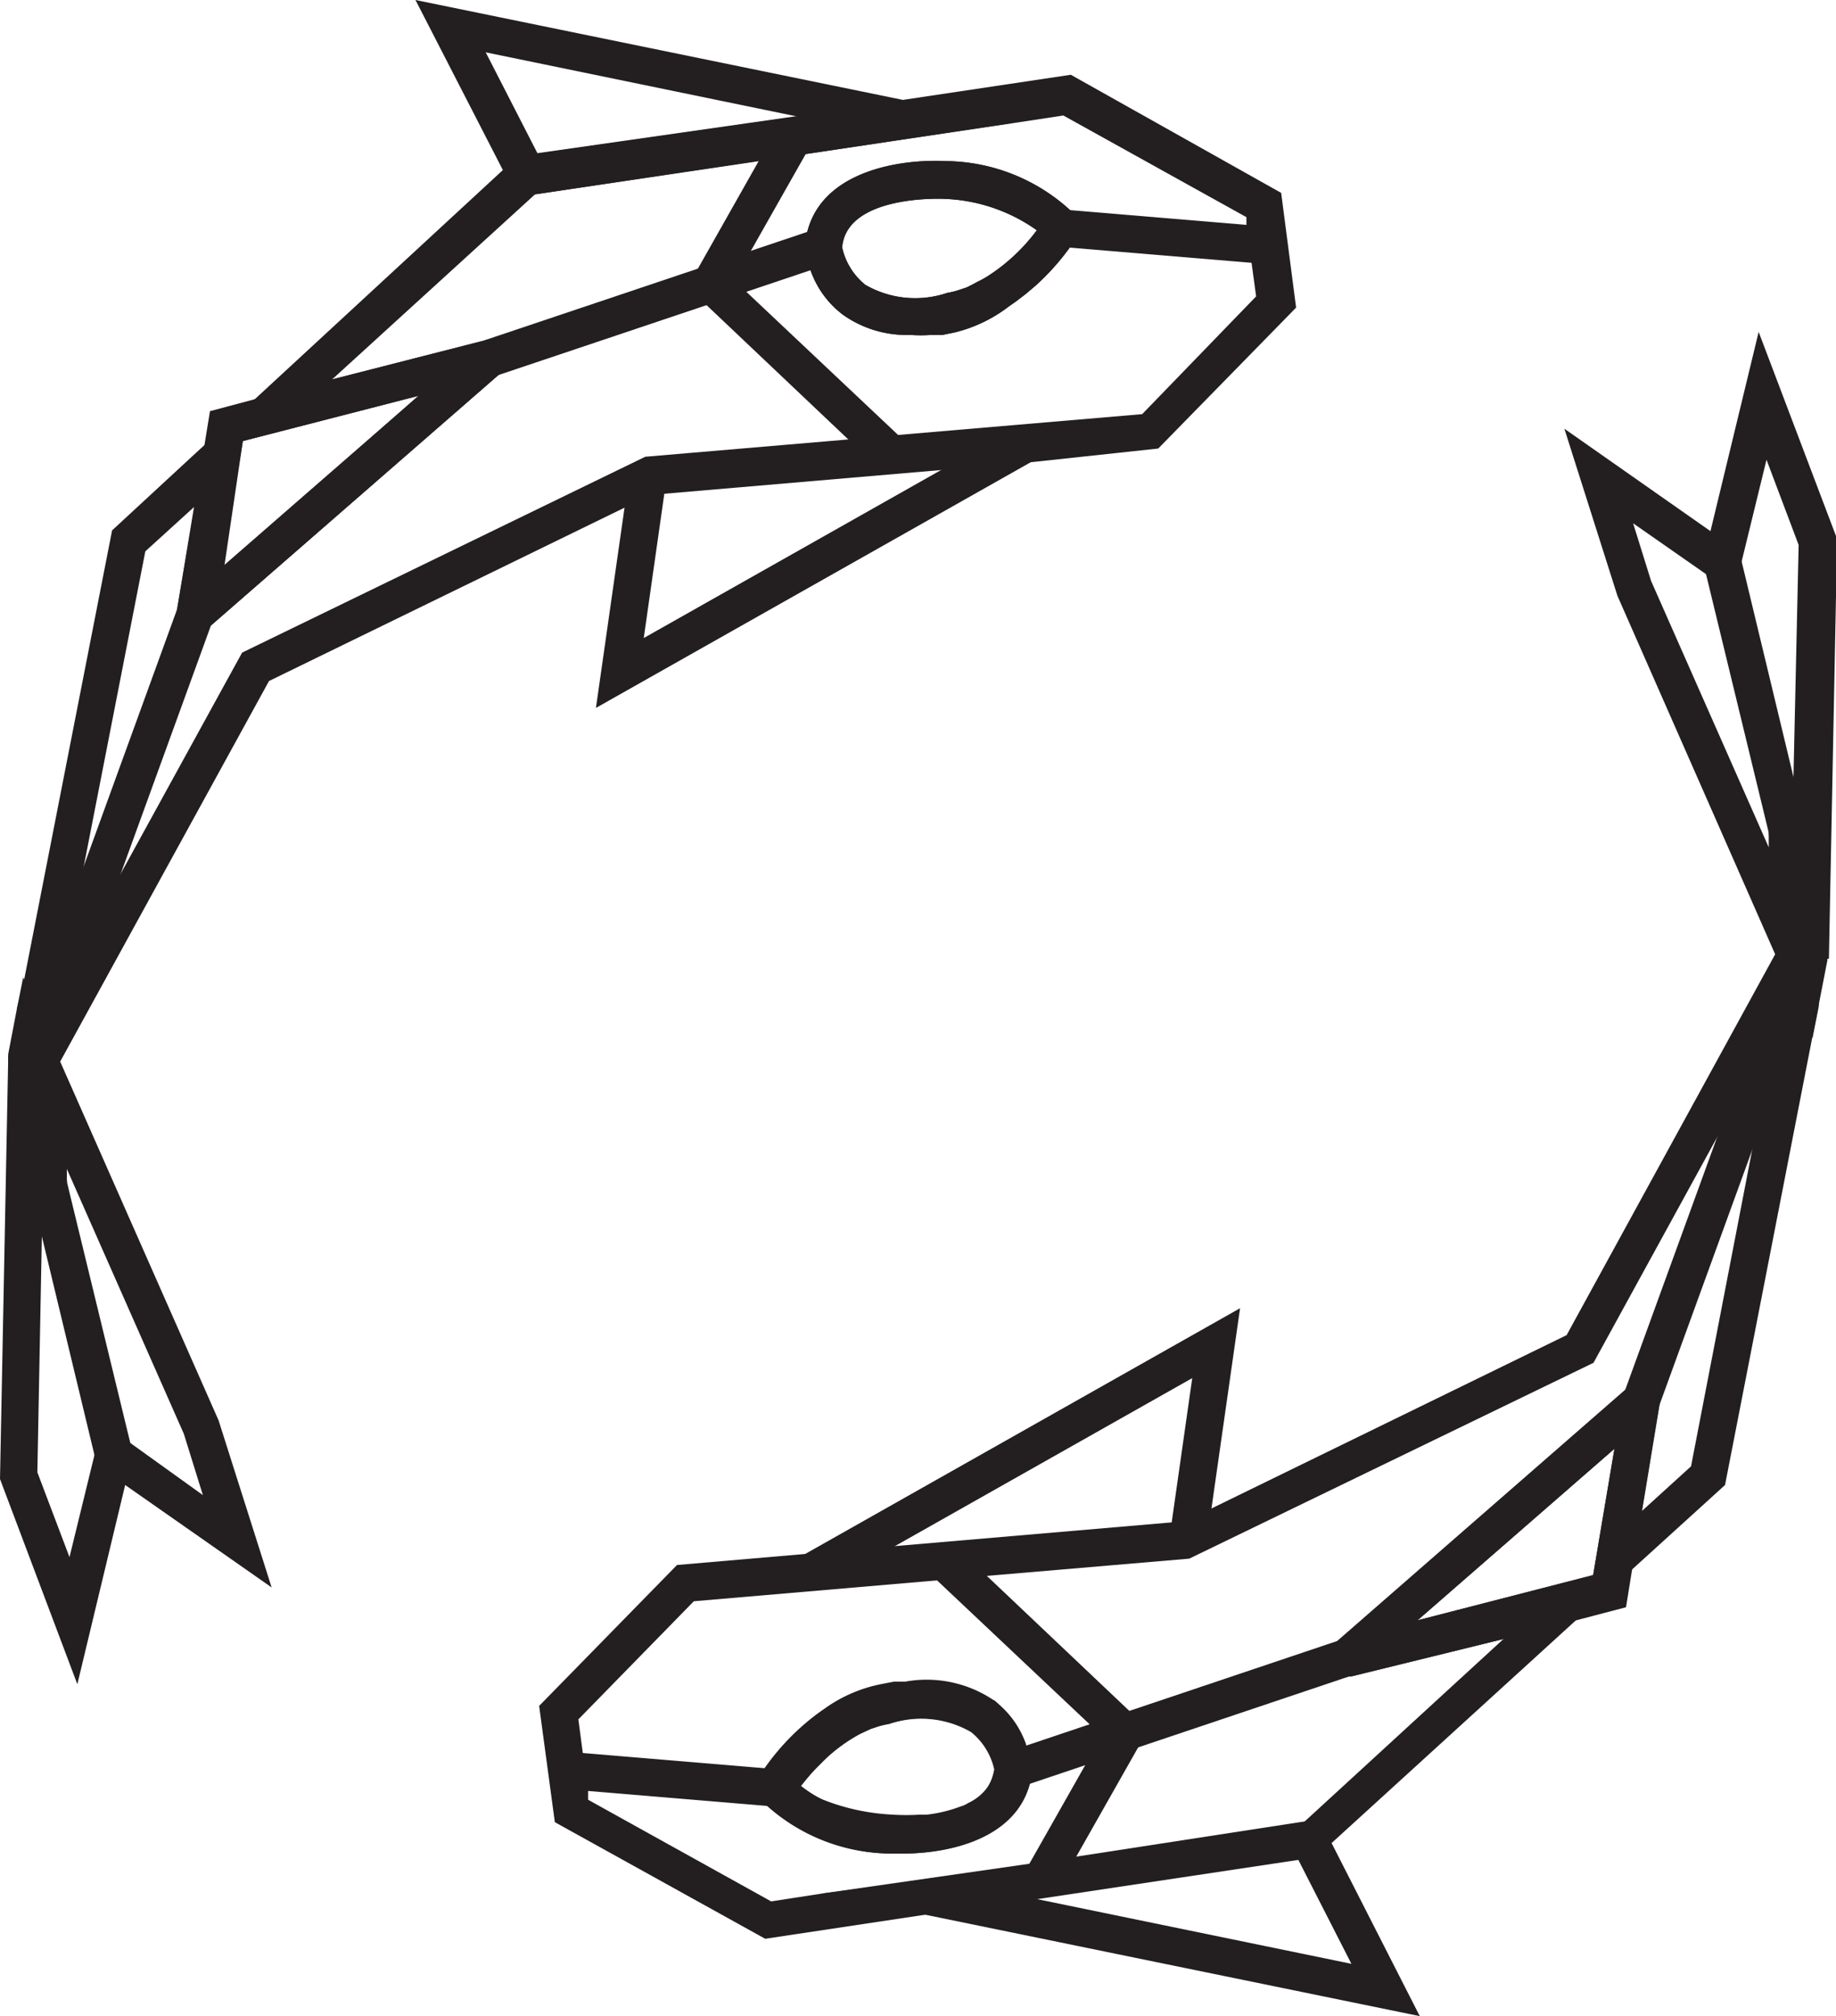 <svg xmlns="http://www.w3.org/2000/svg" viewBox="0 0 49.14 53.94"><defs><style>.cls-1{fill:#231f20;}</style></defs><g id="Layer_2" data-name="Layer 2"><g id="cursor_symbol" data-name="cursor symbol"><path class="cls-1" d="M28.83,5.84a1.41,1.41,0,0,0-.18-.21,5,5,0,0,0-3.33-1.32c-1.23-.06-3.29.26-3.71,1.88a1.84,1.84,0,0,0-.07.42,2.51,2.51,0,0,0,.15.61,2.54,2.54,0,0,0,.87,1.2,2.94,2.94,0,0,0,1.8.54,3.82,3.82,0,0,0,.57,0l.3,0,.31-.06A3.88,3.88,0,0,0,27,8.2l.2-.14.26-.2.26-.22a6.55,6.55,0,0,0,.9-1l.17-.24L29,6.12Zm-2.32,1.5a2.57,2.57,0,0,1-.35.2,2,2,0,0,1-.29.15l-.24.08c-.16.05-.26.06-.29.07a2.67,2.67,0,0,1-2.18-.22,1.77,1.77,0,0,1-.62-1c.12-1.42,2.7-1.3,2.71-1.3a4.55,4.55,0,0,1,2.5.84A5,5,0,0,1,26.51,7.34Zm2.32-1.5a1.41,1.41,0,0,0-.18-.21,5,5,0,0,0-3.33-1.32c-1.23-.06-3.29.26-3.71,1.88a1.84,1.84,0,0,0-.07.42,2.51,2.51,0,0,0,.15.61,2.54,2.54,0,0,0,.87,1.2,2.94,2.94,0,0,0,1.8.54,3.82,3.82,0,0,0,.57,0l.3,0,.31-.06A3.88,3.88,0,0,0,27,8.2l.2-.14.26-.2.26-.22a6.55,6.55,0,0,0,.9-1l.17-.24L29,6.12Zm-2.32,1.5a2.57,2.57,0,0,1-.35.2,2,2,0,0,1-.29.15l-.24.08c-.16.05-.26.06-.29.07a2.67,2.67,0,0,1-2.18-.22,1.77,1.77,0,0,1-.62-1c.12-1.42,2.7-1.3,2.71-1.3a4.55,4.55,0,0,1,2.5.84A5,5,0,0,1,26.51,7.34Zm7.78-2.18L28.66,2l-4.41.66-2.88.44-7,1-.5.08-.4.36L6.82,10.68,5.47,11.91l-.23.21L3,14.19l-2.35,12L.45,27,.22,28.2v.14L.81,31.8h0l.33,0,.65-.08v-.05l0-.41-.2-2.74,0-.08L7.2,18.22l9.52-4.64.76-.37.3,0,7.47-.64,2.4-.21L31,12l3.69-3.77ZM6.5,11.8l4.7-1.21L5.93,15.18Zm24.07-.72L24,11.64l-1.33.12h0l-5.4.46L6.48,17.46,3.25,23.34h0l-1.63,3,.6-3.05v0l1.67-8.54,1.32-1.2L4.74,16.3v0l-.24,1.44,1.14-1h0L13.38,10h0L15,8.57,13,9.1,8.89,10.15,14.32,5.2h0l6-.9,1.25-.18h0l5.51-.82,1.38-.21,4.9,2.72,0,.24.14,1,.12.88ZM28.65,5.63a5,5,0,0,0-3.33-1.32c-1.23-.06-3.29.26-3.71,1.88a1.84,1.84,0,0,0-.07.42,2.51,2.51,0,0,0,.15.61,2.54,2.54,0,0,0,.87,1.2,2.94,2.94,0,0,0,1.8.54,3.82,3.82,0,0,0,.57,0l.3,0,.31-.06A3.88,3.88,0,0,0,27,8.2l.2-.14.26-.2.26-.22a6.55,6.55,0,0,0,.9-1l.17-.24L29,6.12l-.17-.28A1.41,1.41,0,0,0,28.65,5.63ZM26.51,7.34a2.57,2.57,0,0,1-.35.2,2,2,0,0,1-.29.15l-.24.08c-.16.05-.26.06-.29.07a2.67,2.67,0,0,1-2.18-.22,1.77,1.77,0,0,1-.62-1c.12-1.42,2.7-1.3,2.71-1.3a4.55,4.55,0,0,1,2.5.84A5,5,0,0,1,26.51,7.34Zm2.32-1.5a1.41,1.41,0,0,0-.18-.21,5,5,0,0,0-3.33-1.32c-1.23-.06-3.29.26-3.71,1.88a1.84,1.84,0,0,0-.07.42,2.51,2.51,0,0,0,.15.61,2.54,2.54,0,0,0,.87,1.2,2.94,2.94,0,0,0,1.8.54,3.82,3.82,0,0,0,.57,0l.3,0,.31-.06A3.88,3.88,0,0,0,27,8.2l.2-.14.26-.2.26-.22a6.55,6.55,0,0,0,.9-1l.17-.24L29,6.12Zm-2.32,1.5a2.57,2.57,0,0,1-.35.2,2,2,0,0,1-.29.15l-.24.08c-.16.05-.26.06-.29.07a2.67,2.67,0,0,1-2.18-.22,1.77,1.77,0,0,1-.62-1c.12-1.42,2.7-1.3,2.71-1.3a4.55,4.55,0,0,1,2.5.84A5,5,0,0,1,26.51,7.34Zm2.32-1.5a1.41,1.41,0,0,0-.18-.21,5,5,0,0,0-3.33-1.32c-1.23-.06-3.29.26-3.71,1.88a1.84,1.84,0,0,0-.07.42,2.51,2.51,0,0,0,.15.61,2.54,2.54,0,0,0,.87,1.2,2.94,2.94,0,0,0,1.8.54,3.82,3.82,0,0,0,.57,0l.3,0,.31-.06A3.88,3.88,0,0,0,27,8.2l.2-.14.26-.2.26-.22a6.55,6.55,0,0,0,.9-1l.17-.24L29,6.12Zm-2.32,1.5a2.57,2.57,0,0,1-.35.2,2,2,0,0,1-.29.15l-.24.08c-.16.05-.26.06-.29.07a2.67,2.67,0,0,1-2.18-.22,1.77,1.77,0,0,1-.62-1c.12-1.42,2.7-1.3,2.71-1.3a4.55,4.55,0,0,1,2.5.84A5,5,0,0,1,26.51,7.34Z"/><path class="cls-1" d="M5.85,38,1.61,28.4l-.11-.26L.92,26.82l-.3-.67L.45,27l.07.89h0l0,.35H.4l-.18,0v.05L0,39.57l2.07,5.49,1.28-5.33,3.92,2.74Zm-2.37.6-.75-.53-.2.85h0l-.67,2.74L1,39.39l.12-6.3h0l0-1.32.65-.08v-.05l0-.41,3.15,7.13L5.43,40Z"/><path class="cls-1" d="M24.25,2.69,11.12,0l2.37,4.61.34.66.49-.07h0l6-.89,1.26-.19,5.52-.83ZM13,1.4l8.4,1.73-7,1Z"/><polygon class="cls-1" points="15.95 18.94 16.85 12.64 17.84 12.79 17.23 17.07 27.25 11.41 27.74 12.28 15.95 18.94"/><rect class="cls-1" x="30.69" y="3.54" width="1" height="5.6" transform="translate(22.27 36.89) rotate(-85.22)"/><rect class="cls-1" x="12.87" y="7.58" width="9.41" height="1" transform="translate(-1.66 6.02) rotate(-18.56)"/><path class="cls-1" d="M28.83,5.84a1.41,1.41,0,0,0-.18-.21,5,5,0,0,0-3.33-1.32c-1.23-.06-3.29.26-3.71,1.88a1.84,1.84,0,0,0-.07.42,2.51,2.51,0,0,0,.15.61,2.54,2.54,0,0,0,.87,1.2,2.94,2.94,0,0,0,1.8.54,3.82,3.82,0,0,0,.57,0l.3,0,.27-.06h0A3.88,3.88,0,0,0,27,8.2l.2-.14.26-.2.26-.22a6.55,6.55,0,0,0,.9-1l.17-.24L29,6.12Zm-2.32,1.5a2.57,2.57,0,0,1-.35.2l-.29.15-.24.08c-.16.05-.26.06-.29.07a2.67,2.67,0,0,1-2.18-.22,1.77,1.77,0,0,1-.62-1c.12-1.42,2.7-1.3,2.71-1.3a4.55,4.55,0,0,1,2.5.84A5,5,0,0,1,26.51,7.34Z"/><polygon class="cls-1" points="23.51 12.52 18.4 7.68 20.82 3.4 21.69 3.9 19.65 7.5 24.2 11.79 23.51 12.52"/><path class="cls-1" d="M13,9.1,8.89,10.15l-2.07.53L5.62,11l-.15.92-.27,1.6L4.74,16.3v0l-.24,1.44,1.14-1h0L13.38,10h0L15,8.57Zm-7,6.08L6.5,11.8l4.7-1.21Z"/><polygon class="cls-1" points="2.55 39.02 0.82 31.83 0.4 28.24 4.74 16.3 5.68 16.64 1.42 28.36 1.8 31.66 3.53 38.78 2.55 39.02"/><path class="cls-1" d="M27.45,46.72a2.49,2.49,0,0,0-.87-1.2,3.21,3.21,0,0,0-2.37-.5l-.3,0-.31.06a3.88,3.88,0,0,0-1.49.62l-.2.14a6.39,6.39,0,0,0-1.42,1.43l-.17.24-.18.27.17.28a1.86,1.86,0,0,0,.17.21,5,5,0,0,0,3.34,1.32h.32c1.23,0,3-.39,3.39-1.88a1.84,1.84,0,0,0,.07-.42A2.51,2.51,0,0,0,27.45,46.72Zm-.89.83a1.08,1.08,0,0,1-.19.35,1.37,1.37,0,0,1-.48.37.72.72,0,0,1-.2.09,3.77,3.77,0,0,1-.91.22l-.2,0a5.67,5.67,0,0,1-.69,0A5.91,5.91,0,0,1,22,48.14a2.88,2.88,0,0,1-.57-.35h0a5.56,5.56,0,0,1,.43-.5l.21-.21a4.37,4.37,0,0,1,.95-.69l.28-.13h0l.21-.07c.17-.05.27-.06.3-.07a2.67,2.67,0,0,1,2.18.22,1.77,1.77,0,0,1,.62,1A1.43,1.43,0,0,1,26.56,47.55Zm.89-.83a2.49,2.49,0,0,0-.87-1.2,3.21,3.21,0,0,0-2.37-.5l-.3,0-.31.06a3.88,3.88,0,0,0-1.49.62l-.2.14a6.39,6.39,0,0,0-1.42,1.43l-.17.24-.18.27.17.28a1.86,1.86,0,0,0,.17.21,5,5,0,0,0,3.34,1.32h.32c1.23,0,3-.39,3.39-1.88a1.84,1.84,0,0,0,.07-.42A2.51,2.51,0,0,0,27.45,46.72Zm-.89.83a1.08,1.08,0,0,1-.19.35,1.37,1.37,0,0,1-.48.37.72.72,0,0,1-.2.09,3.77,3.77,0,0,1-.91.22l-.2,0a5.67,5.67,0,0,1-.69,0A5.91,5.91,0,0,1,22,48.14a2.88,2.88,0,0,1-.57-.35h0a5.56,5.56,0,0,1,.43-.5l.21-.21a4.37,4.37,0,0,1,.95-.69l.28-.13h0l.21-.07c.17-.05.27-.06.3-.07a2.67,2.67,0,0,1,2.18.22,1.77,1.77,0,0,1,.62,1A1.43,1.43,0,0,1,26.56,47.55ZM48.92,25.6l-.59-3.46h0l-.33,0-.65.08v0l0,.41.2,2.74,0,.09L41.93,35.72l-9.51,4.64-.76.37-.3,0-7.47.64-2.4.21-3.37.29-3.69,3.77.42,3.11,5.63,3.12,4.39-.66,2.88-.43h0l7-1.05.5-.07.4-.36,6.66-6.07L43.67,42l2.5-2.27,2.34-12,.17-.86.23-1.18,0-.09ZM42.64,42.14l-4.7,1.21,5.27-4.59Zm2.62-2.91-1.32,1.2.46-2.79v0l.24-1.44-1.14,1h0l-7.74,6.75h0L34.1,45.37l2-.52.07,0,4.07-1-5.45,5-6,.9-1.25.19L22,50.66h0l-1.36.21-4.9-2.72,0-.24-.14-1L15.48,46l3.09-3.16,6.53-.56,1.33-.12h0l5.4-.46,10.82-5.24,3.24-5.91v0l1.62-2.93-.6,3.07ZM26.58,45.52a3.21,3.21,0,0,0-2.37-.5l-.3,0-.31.06a3.88,3.88,0,0,0-1.49.62l-.2.14a6.39,6.39,0,0,0-1.42,1.43l-.17.24-.18.27.17.28a1.86,1.86,0,0,0,.17.21,5,5,0,0,0,3.34,1.32h.32c1.23,0,3-.39,3.39-1.88a1.84,1.84,0,0,0,.07-.42,2.76,2.76,0,0,0-1-1.81Zm0,2a1.08,1.08,0,0,1-.19.35,1.37,1.37,0,0,1-.48.37.72.72,0,0,1-.2.09,3.77,3.77,0,0,1-.91.22l-.2,0a5.67,5.67,0,0,1-.69,0A5.91,5.91,0,0,1,22,48.14a2.88,2.88,0,0,1-.57-.35h0a5.56,5.56,0,0,1,.43-.5l.21-.21a4.37,4.37,0,0,1,.95-.69l.28-.13h0l.21-.07c.17-.05.27-.06.3-.07a2.67,2.67,0,0,1,2.18.22,1.77,1.77,0,0,1,.62,1A1.43,1.43,0,0,1,26.56,47.55Zm.89-.83a2.49,2.49,0,0,0-.87-1.2,3.21,3.21,0,0,0-2.37-.5l-.3,0-.31.06a3.88,3.88,0,0,0-1.49.62l-.2.14a6.39,6.39,0,0,0-1.42,1.43l-.17.24-.18.27.17.28a1.86,1.86,0,0,0,.17.21,5,5,0,0,0,3.34,1.32h.32c1.23,0,3-.39,3.39-1.88a1.84,1.84,0,0,0,.07-.42A2.51,2.51,0,0,0,27.45,46.72Zm-.89.83a1.08,1.08,0,0,1-.19.35,1.37,1.37,0,0,1-.48.37.72.72,0,0,1-.2.09,3.77,3.77,0,0,1-.91.22l-.2,0a5.67,5.67,0,0,1-.69,0A5.91,5.91,0,0,1,22,48.14a2.88,2.88,0,0,1-.57-.35h0a5.56,5.56,0,0,1,.43-.5l.21-.21a4.37,4.37,0,0,1,.95-.69l.28-.13h0l.21-.07c.17-.05.27-.06.3-.07a2.67,2.67,0,0,1,2.18.22,1.77,1.77,0,0,1,.62,1A1.43,1.43,0,0,1,26.56,47.55Zm.89-.83a2.49,2.49,0,0,0-.87-1.2,3.21,3.21,0,0,0-2.37-.5l-.3,0-.31.06a3.88,3.88,0,0,0-1.49.62l-.2.14a6.39,6.39,0,0,0-1.42,1.43l-.17.24-.18.27.17.28a1.86,1.86,0,0,0,.17.21,5,5,0,0,0,3.34,1.32h.32c1.23,0,3-.39,3.39-1.88a1.84,1.84,0,0,0,.07-.42A2.51,2.51,0,0,0,27.45,46.72Zm-.89.83a1.08,1.08,0,0,1-.19.35,1.37,1.37,0,0,1-.48.37.72.72,0,0,1-.2.09,3.77,3.77,0,0,1-.91.22l-.2,0a5.67,5.67,0,0,1-.69,0A5.91,5.91,0,0,1,22,48.14a2.88,2.88,0,0,1-.57-.35h0a5.56,5.56,0,0,1,.43-.5l.21-.21a4.37,4.37,0,0,1,.95-.69l.28-.13h0l.21-.07c.17-.05.27-.06.3-.07a2.67,2.67,0,0,1,2.18.22,1.77,1.77,0,0,1,.62,1A1.43,1.43,0,0,1,26.56,47.55Z"/><path class="cls-1" d="M47.07,8.88l-1.29,5.33-3.91-2.74,1.42,4.47,4.23,9.61.12.26.58,1.32.29.65.17-.86L48.62,26h0l0-.35h.15l.18,0v0l.22-11.23Zm.27,13.38v0l0,.41-3.15-7.13L43.71,14l1.95,1.36.75.53.2-.85h0l.67-2.74.86,2.28L48,20.85h0l0,1.32Z"/><path class="cls-1" d="M35.65,49.33l-.34-.66-6.49,1-1.25.19L22,50.66l2.83.58L38,53.94Zm-.9.43,1.42,2.78-8.41-1.73Z"/><polygon class="cls-1" points="21.89 42.53 21.4 41.66 33.19 35 32.29 41.3 31.3 41.15 31.91 36.87 21.89 42.53"/><rect class="cls-1" x="17.45" y="44.8" width="1" height="5.6" transform="translate(-30.98 61.52) rotate(-85.22)"/><rect class="cls-1" x="26.85" y="45.36" width="9.41" height="1" transform="translate(-12.97 12.44) rotate(-18.58)"/><path class="cls-1" d="M27.45,46.72a2.49,2.49,0,0,0-.87-1.2,3.21,3.21,0,0,0-2.37-.5l-.3,0-.27.06h0a3.88,3.88,0,0,0-1.49.62l-.2.14a6.39,6.39,0,0,0-1.42,1.43l-.17.24-.18.27.17.28a1.86,1.86,0,0,0,.17.21,5,5,0,0,0,3.34,1.32h.32c1.23,0,3-.39,3.39-1.88a1.84,1.84,0,0,0,.07-.42A2.51,2.51,0,0,0,27.45,46.72Zm-.89.83a1.08,1.08,0,0,1-.19.35,1.37,1.37,0,0,1-.48.37.72.72,0,0,1-.2.09,3.77,3.77,0,0,1-.91.22l-.2,0a5.67,5.67,0,0,1-.69,0A5.91,5.91,0,0,1,22,48.14a3.22,3.22,0,0,1-.56-.36,5.56,5.56,0,0,1,.43-.5l.21-.21a4.37,4.37,0,0,1,.95-.69l.28-.13h0l.21-.07c.17-.05.27-.06.3-.07a2.67,2.67,0,0,1,2.18.22,1.77,1.77,0,0,1,.62,1A1.43,1.43,0,0,1,26.56,47.55Z"/><polygon class="cls-1" points="28.32 50.53 27.45 50.04 29.49 46.44 24.94 42.15 25.63 41.42 30.74 46.26 28.32 50.53"/><path class="cls-1" d="M43.51,37.17h0l-7.74,6.75h0L34.1,45.37l2-.52.07,0,4.07-1,2.06-.53L43.52,43l.15-.93.27-1.59.46-2.79v0l.24-1.44Zm-5.57,6.18,5.27-4.59-.57,3.38Z"/><polygon class="cls-1" points="44.4 37.63 43.46 37.29 47.72 25.58 47.34 22.28 45.61 15.15 46.59 14.92 48.32 22.11 48.74 25.7 44.4 37.63"/></g></g></svg>